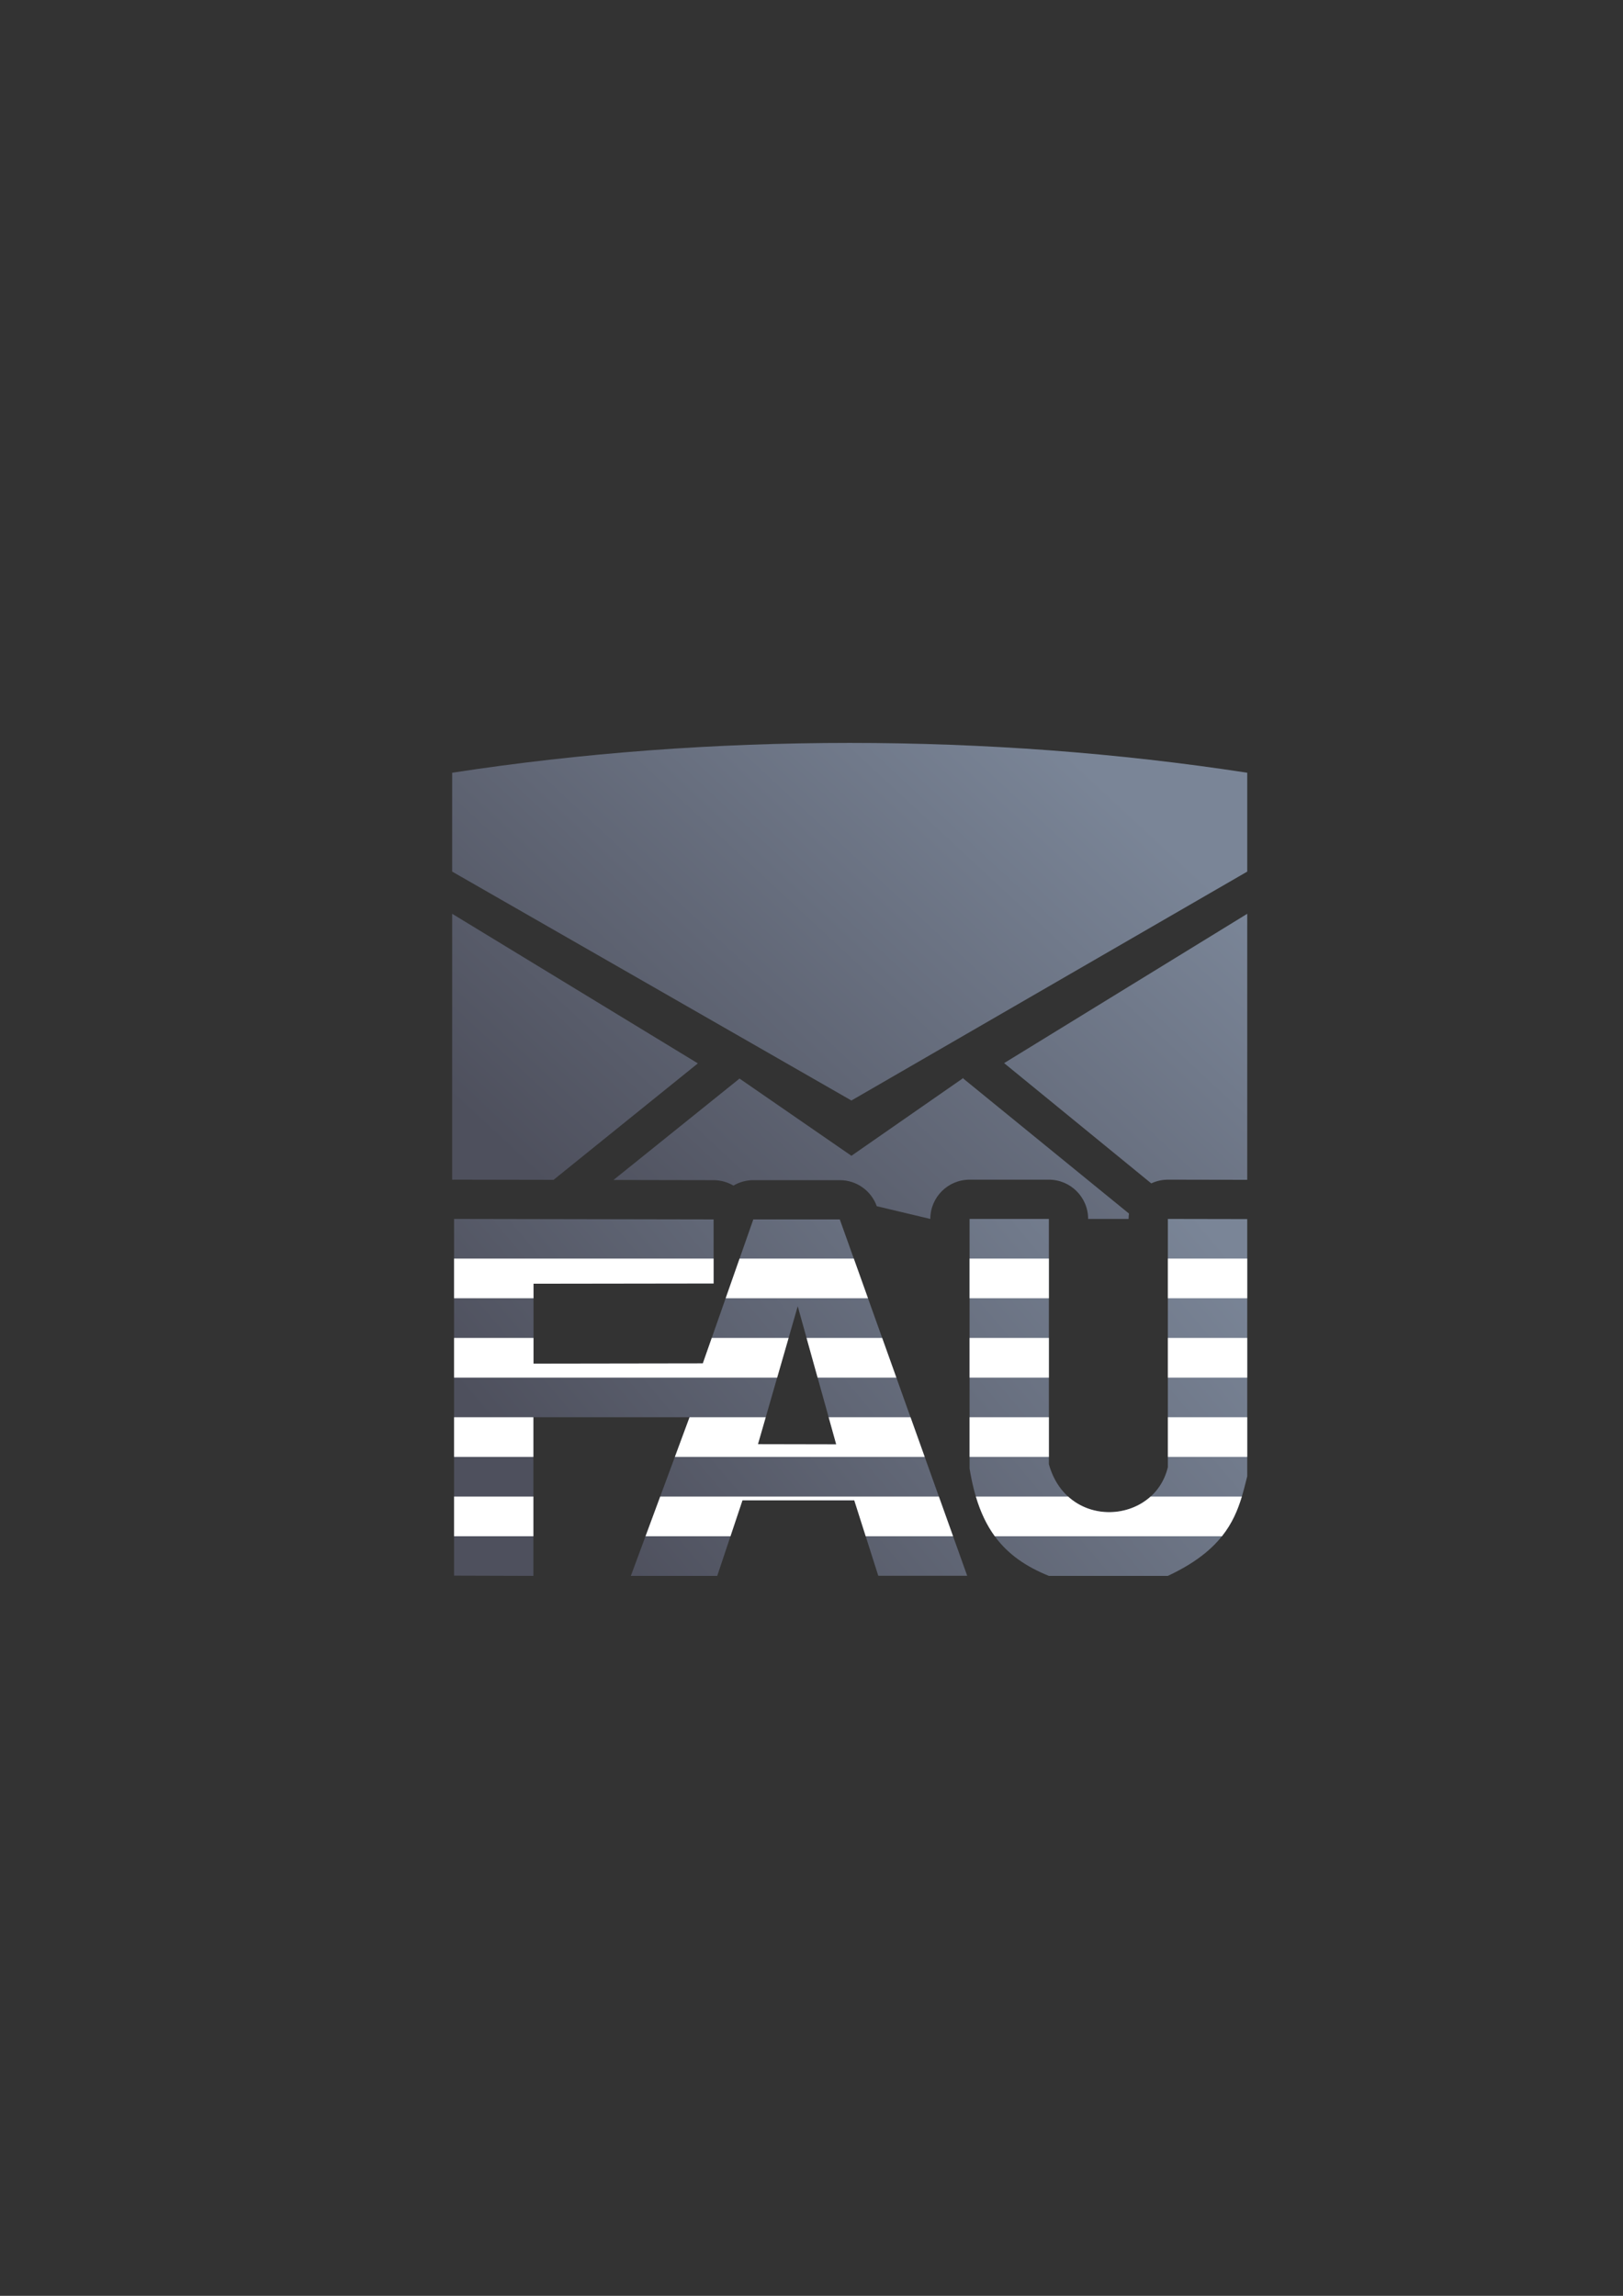 <?xml version="1.0" encoding="UTF-8" standalone="no"?>
<!-- Created with Inkscape (http://www.inkscape.org/) -->

<svg
   xmlns:dc="http://purl.org/dc/elements/1.1/"
   xmlns:cc="http://creativecommons.org/ns#"
   xmlns:rdf="http://www.w3.org/1999/02/22-rdf-syntax-ns#"
   xmlns:svg="http://www.w3.org/2000/svg"
   xmlns="http://www.w3.org/2000/svg"
   xmlns:xlink="http://www.w3.org/1999/xlink"
   xmlns:sodipodi="http://sodipodi.sourceforge.net/DTD/sodipodi-0.dtd"
   xmlns:inkscape="http://www.inkscape.org/namespaces/inkscape"
   width="210mm"
   height="297mm"
   viewBox="0 0 744.094 1052.362"
   id="svg2"
   version="1.1"
   inkscape:version="0.91 r13725"
   inkscape:export-xdpi="4.9499998"
   inkscape:export-ydpi="4.9499998"
   sodipodi:docname="FAU-mail.svg"
   inkscape:export-filename="C:\Users\johannes\Documents\Arbeit\RRZE\github3\bicons\22x22\logos\FAU-mail.png">
  <rect x="0" y="0" width="744.094" height="1052.362" fill="#333333" stroke="none"/>
  <defs
     id="defs4">
    <linearGradient
       id="linearGradient2224">
      <stop
         id="stop2226"
         offset="0"
         style="stop-color:#7c7c7c;stop-opacity:1;" />
      <stop
         id="stop2228"
         offset="1"
         style="stop-color:#b8b8b8;stop-opacity:1;" />
    </linearGradient>
    <linearGradient
       id="linearGradient15218">
      <stop
         id="stop15220"
         offset="0"
         style="stop-color:#eeeeef;stop-opacity:1;" />
      <stop
         id="stop2736"
         offset="0.599"
         style="stop-color:#d3d7cf;stop-opacity:1;" />
      <stop
         id="stop2738"
         offset="0.828"
         style="stop-color:#ffffff;stop-opacity:1;" />
      <stop
         id="stop15222"
         offset="1"
         style="stop-color:#d3d7cf;stop-opacity:1;" />
    </linearGradient>
    <pattern
       y="0"
       x="0"
       height="6"
       width="6"
       patternUnits="userSpaceOnUse"
       id="EMFhbasepattern" />
    <pattern
       y="0"
       x="0"
       height="6"
       width="6"
       patternUnits="userSpaceOnUse"
       id="EMFhbasepattern-5" />
    <linearGradient
       inkscape:collect="always"
       xlink:href="#linearGradient4321"
       id="linearGradient7348"
       x1="109.08"
       y1="961.419"
       x2="345.42"
       y2="761.442"
       gradientUnits="userSpaceOnUse"
       gradientTransform="translate(2.23,-235.352)" />
    <linearGradient
       id="linearGradient4321"
       inkscape:collect="always">
      <stop
         id="stop4323"
         offset="0"
         style="stop-color:#4e505d;stop-opacity:1;" />
      <stop
         id="stop4325"
         offset="1"
         style="stop-color:#7a8597;stop-opacity:1" />
    </linearGradient>
    <linearGradient
       gradientTransform="matrix(1.986,0,0,1.986,-769.366,-822.738)"
       inkscape:collect="always"
       xlink:href="#linearGradient4321"
       id="linearGradient4225"
       x1="446.93"
       y1="707.07"
       x2="552.969"
       y2="592.804"
       gradientUnits="userSpaceOnUse" />
  </defs>
  <sodipodi:namedview
     id="base"
     pagecolor="#ffffff"
     bordercolor="#666666"
     borderopacity="1.0"
     inkscape:pageopacity="0.0"
     inkscape:pageshadow="2"
     inkscape:zoom="0.70710678"
     inkscape:cx="384.18827"
     inkscape:cy="593.74315"
     inkscape:document-units="px"
     inkscape:current-layer="layer1"
     showgrid="false"
     showguides="true"
     inkscape:guide-bbox="true"
     inkscape:window-width="1366"
     inkscape:window-height="721"
     inkscape:window-x="-4"
     inkscape:window-y="-4"
     inkscape:window-maximized="1"
     inkscape:snap-bbox="true"
     inkscape:bbox-paths="true"
     inkscape:bbox-nodes="true"
     inkscape:snap-nodes="false">
    <sodipodi:guide
       position="560,730"
       orientation="0,1"
       id="guide3338" />
    <sodipodi:guide
       position="560,330"
       orientation="0,1"
       id="guide3340" />
    <sodipodi:guide
       position="190,475"
       orientation="1,0"
       id="guide3344" />
    <sodipodi:guide
       position="590,451"
       orientation="1,0"
       id="guide3346" />
    <inkscape:grid
       type="xygrid"
       id="grid3440" />
  </sodipodi:namedview>
  <g
     inkscape:label="Ebene 1"
     inkscape:groupmode="layer"
     id="layer1">
    <g
       id="g4229"
       transform="translate(187.767,14.472)">
      <rect
         inkscape:export-ydpi="4.9499998"
         inkscape:export-xdpi="4.9499998"
         y="307.89"
         x="2.233"
         height="400"
         width="400"
         id="rect3336"
         style="fill:none;fill-rule:evenodd;stroke:none;stroke-width:1px;stroke-linecap:butt;stroke-linejoin:miter;stroke-opacity:1" />
      <path
         sodipodi:nodetypes="scccccscccccccccccccccccccccccccccccc"
         inkscape:connector-curvature="0"
         id="path4169"
         d="m 201.796,326.07 c -61.512,0 -123.024,4.557 -182.258,13.67 l 0,45.314 183.039,104.928 181.477,-104.928 0,-45.314 c -59.233,-9.113 -120.746,-13.67 -182.258,-13.67 z m -182.258,78.324 0,121.92 c 0.302,-0.022 0.604,-0.036 0.906,-0.043 l 45.568,0.084 66.168,-53.389 z m 364.516,0 -111.469,68.451 67.465,55.133 c 2.389,-1.122 4.995,-1.705 7.635,-1.707 l 36.369,0.068 z m -130.137,75.244 -51.34,35.684 -51.367,-35.447 0,0.111 -57.713,46.42 45.936,0.086 c 3.188,0.015 6.314,0.875 9.061,2.494 2.759,-1.628 5.903,-2.491 9.107,-2.498 l 39.654,0 c 7.605,7.5e-4 14.389,4.78 16.949,11.941 l 24.547,5.842 c 9.9e-4,-9.941 8.059,-17.999 18,-18 l 36.359,0 c 9.941,9.9e-4 17.999,8.059 18,18 l 18.541,0 c 0.007,-0.822 0.07,-1.643 0.189,-2.457 l -75.924,-61.855 z"
         style="fill:url(#linearGradient4225);fill-opacity:1;fill-rule:evenodd;stroke:none;stroke-width:1px;stroke-linecap:butt;stroke-linejoin:miter;stroke-opacity:1" />
      <rect
         y="307.89"
         x="2.233"
         height="400"
         width="400"
         id="rect4160"
         style="opacity:1;fill:none;fill-opacity:1;stroke:none;stroke-width:23;stroke-linecap:butt;stroke-linejoin:round;stroke-miterlimit:4;stroke-dasharray:none;stroke-opacity:1" />
      <path
         sodipodi:nodetypes="ccccccccccccccccccccccccccccccccccc"
         id="path3778"
         d="m 20.41,544.27 0,163.506 36.36,0.113 0,-72.72 71.595,2.6e-4 -26.91,72.72 39.607,0 11.571,-34.642 51.25,0 11.015,34.594 40.765,0 -58.41,-163.354 -39.654,0 -23.143,65.988 -77.629,0.113 0,-36.625 82.571,-0.113 0,-29.359 z m 327.24,0 0,113.802 c -6.256,26.236 -46.009,29.163 -54.54,-1.366 l 0,-112.436 -36.36,0 0,114.381 c 4.387,27.018 15.243,40.692 36.36,49.239 l 54.54,0 c 28.453,-13.305 32.367,-29.345 36.401,-45.681 l 0,-117.871 z m -169.682,40.033 17.639,63.289 -35.876,-0.073 18.237,-63.216 z"
         style="fill:url(#linearGradient7348);fill-opacity:1;stroke:none"
         inkscape:connector-curvature="0" />
      <path
         id="rect7350"
         d="m 20.41,562.45 0,18.18 36.416,0 0,-6.666 82.572,-0.113 0,-11.4 -118.988,0 z m 130.891,0 -6.377,18.18 65.252,0 -6.5,-18.18 -52.375,0 z m 105.449,0 0,18.18 36.361,0 0,-18.18 -36.361,0 z m 90.9,0 0,18.18 36.402,0 0,-18.18 -36.402,0 z m -327.24,36.361 0,18.18 148.129,0 5.244,-18.18 -35.236,0 -4.09,11.664 -77.631,0.115 0,-11.779 -36.416,0 z m 161.602,0 5.066,18.18 36.1,0 -6.5,-18.18 -34.666,0 z m 74.738,0 0,18.18 36.361,0 0,-18.18 -36.361,0 z m 90.9,0 0,18.18 36.402,0 0,-18.18 -36.402,0 z m -327.24,36.359 0,18.18 36.359,0 0,-18.18 -36.359,0 z m 107.955,0 -6.729,18.18 114.543,0 -6.5,-18.18 -37.535,0 3.463,12.422 -35.877,-0.072 3.562,-12.35 -34.928,0 z m 128.385,0 0,18.18 36.361,0 0,-18.18 -36.361,0 z m 90.9,0 0,18.18 36.402,0 0,-18.18 -36.402,0 z m -327.24,36.359 0,18.18 36.359,0 0,-18.18 -36.359,0 z m 94.5,0 -6.727,18.18 38.951,0 5.498,-16.461 51.25,0 5.242,16.461 40.055,0 -6.5,-18.18 -127.77,0 z m 144.729,0 c 2.134,7.166 4.983,13.142 8.666,18.18 l 104.146,0 c 4.664,-5.854 7.24,-11.959 9.125,-18.18 l -41.838,0 c -10.171,9.19 -26.949,9.85 -37.799,0 l -42.301,0 z"
         style="color:#000000;clip-rule:nonzero;display:inline;overflow:visible;visibility:visible;opacity:1;isolation:auto;mix-blend-mode:normal;color-interpolation:sRGB;color-interpolation-filters:linearRGB;solid-color:#000000;solid-opacity:1;fill:#ffffff;fill-opacity:1;fill-rule:nonzero;stroke:none;stroke-width:36;stroke-linecap:butt;stroke-linejoin:round;stroke-miterlimit:4;stroke-dasharray:none;stroke-dashoffset:0;stroke-opacity:1;color-rendering:auto;image-rendering:auto;shape-rendering:auto;text-rendering:auto;enable-background:accumulate"
         inkscape:connector-curvature="0" />
    </g>
  </g>
</svg>
